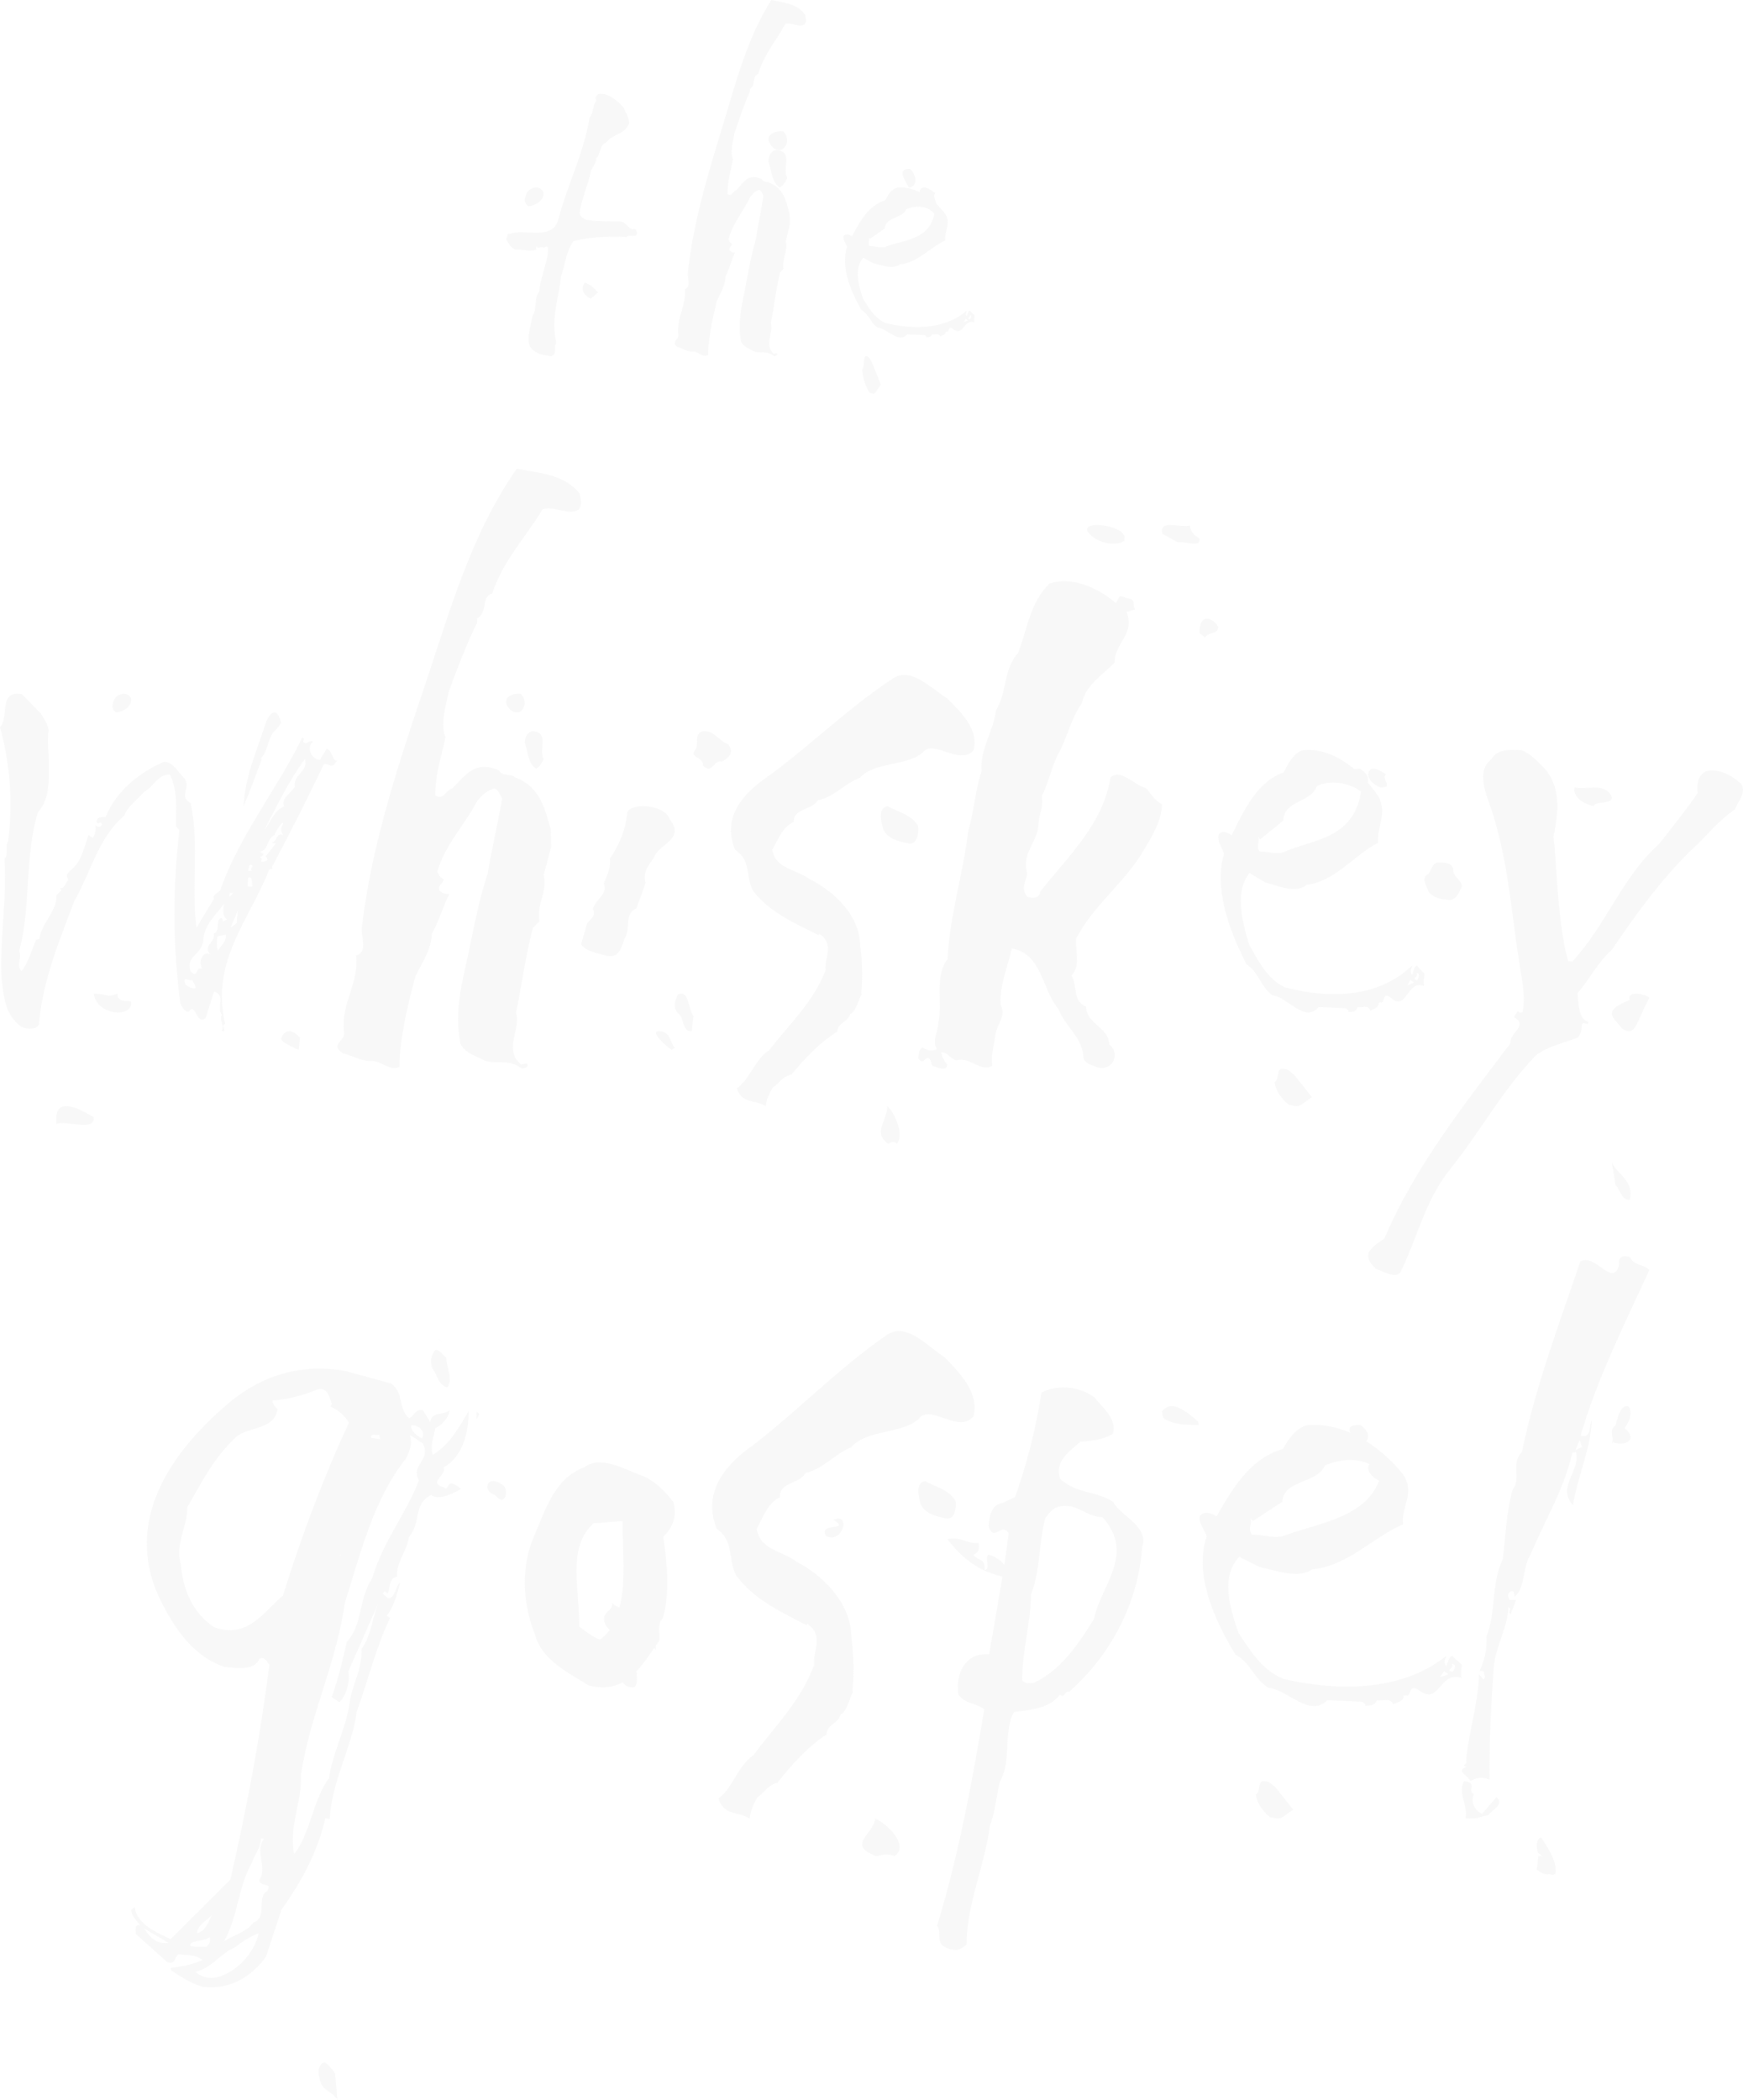 <?xml version="1.0" encoding="UTF-8"?>
<svg width="93px" height="112px" viewBox="0 0 93 112" version="1.1" xmlns="http://www.w3.org/2000/svg" xmlns:xlink="http://www.w3.org/1999/xlink">
    <!-- Generator: Sketch 54.1 (76490) - https://sketchapp.com -->
    <title>Group 4 Copy 2</title>
    <desc>Created with Sketch.</desc>
    <g id="Page-1" stroke="none" stroke-width="1" fill="none" fill-rule="evenodd" opacity="0.162">
        <g id="Wireframe" transform="translate(-466, -693)" fill="#D4D4D4">
            <g id="Group-4-Copy-2" transform="translate(466, 693)">
                <path d="M31.911,15.599 C31.653,15.336 31.557,15.207 31.199,15.072 C30.945,15.401 31.167,15.795 31.526,15.928 L31.911,15.599 Z" id="Fill-19"></path>
                <path d="M28.992,10.246 C28.748,9.792 28.214,10.056 28.092,10.321 C28.036,10.473 27.87,10.774 28.198,11 C28.597,10.963 29.068,10.662 28.992,10.246" id="Fill-21"></path>
                <path d="M27.198,12.472 C26.998,12.453 27.131,12.663 27,12.719 C27.115,13.005 27.263,13.196 27.505,13.329 C27.884,13.271 28.264,13.462 28.624,13.31 C28.629,13.252 28.577,13.176 28.641,13.138 C28.739,13.347 28.86,13.082 28.995,13.215 C29.08,13.196 29.182,13.082 29.245,13.215 C29.25,13.995 28.834,14.717 28.777,15.537 C28.478,15.898 28.671,16.468 28.413,16.85 C28.326,17.363 28.105,17.915 28.254,18.448 C28.529,18.905 28.997,18.923 29.406,19 C29.773,18.885 29.496,18.506 29.684,18.296 C29.368,16.983 29.82,15.917 29.93,14.756 C30.166,14.109 30.215,13.329 30.613,12.854 C31.697,12.586 33.002,12.605 33.42,12.644 C33.598,12.472 33.901,12.719 34,12.435 C33.944,12.339 33.977,12.244 33.845,12.206 C33.637,12.32 33.428,11.92 33.215,11.844 C33.145,11.768 32.15,11.864 31.301,11.729 C31.165,11.673 30.944,11.559 30.921,11.368 C31.05,10.55 31.362,9.922 31.531,9.123 C31.618,8.856 31.821,8.723 31.813,8.438 C32.055,8.229 31.995,7.695 32.349,7.6 C32.661,7.143 33.397,7.162 33.57,6.554 C33.555,6.23 33.355,5.963 33.271,5.735 C32.967,5.392 32.438,4.917 31.924,5.012 C31.855,5.108 31.706,5.164 31.823,5.373 C31.607,5.62 31.674,6.021 31.459,6.268 C31.14,8.21 30.286,9.808 29.795,11.692 C29.476,12.872 28.024,12.167 27.198,12.472" id="Fill-23"></path>
                <path d="M41.464,8 C41.168,8 40.992,8.299 41,8.633 C41.175,9.066 41.155,9.7 41.6,10 C41.787,9.899 41.901,9.735 42,9.499 L41.994,9.467 C41.74,8.933 42.311,8.1 41.464,8" id="Fill-25"></path>
                <path d="M41.108,7.698 C41.216,7.912 41.485,8.074 41.742,7.965 C42.033,7.751 42.113,7.378 41.798,7.007 C41.324,6.953 40.76,7.22 41.108,7.698" id="Fill-27"></path>
                <path d="M36.164,18.516 C36.446,18.591 36.677,18.758 36.943,18.758 C37.254,18.721 37.476,19.093 37.78,18.945 C37.802,17.975 38.018,17.005 38.242,16.073 C38.433,15.645 38.7,15.234 38.715,14.73 C38.928,14.32 39.026,13.873 39.221,13.463 C39.102,13.482 39.005,13.444 38.931,13.351 C38.878,13.183 39.033,13.164 39.05,12.996 C38.931,12.941 38.911,12.848 38.873,12.754 C39.11,11.878 39.617,11.356 40.021,10.517 C40.144,10.349 40.303,10.181 40.522,10.126 C40.644,10.199 40.672,10.33 40.733,10.442 C40.617,11.225 40.436,12.027 40.322,12.81 C40.073,13.631 39.925,14.507 39.759,15.383 C39.58,16.278 39.352,17.192 39.538,18.217 C39.674,18.516 40.013,18.609 40.257,18.758 C40.69,18.87 40.914,18.684 41.302,19 C41.387,18.982 41.521,18.945 41.443,18.833 L41.274,18.87 C40.758,18.367 41.285,17.77 41.133,17.229 C41.308,16.316 41.403,15.439 41.617,14.544 L41.803,14.34 C41.718,13.779 42.045,13.407 41.928,12.866 L42.143,11.971 L42.133,11.431 C41.969,10.833 41.86,10.087 41.102,9.771 C40.967,9.64 40.765,9.771 40.628,9.547 C39.917,9.211 39.648,9.771 39.299,10.126 C39.116,10.181 39.047,10.517 38.815,10.349 C38.809,9.659 38.993,9.118 39.108,8.503 C38.945,8.074 39.116,7.552 39.193,7.086 C39.431,6.377 39.7,5.576 40.012,4.885 L40.016,4.737 C40.334,4.569 40.115,4.047 40.449,3.954 C40.769,2.89 41.386,2.219 41.895,1.287 C42.238,1.156 42.652,1.511 42.94,1.287 C43.037,1.156 42.997,0.97 42.957,0.784 C42.522,0.168 41.752,0.131 41.156,0 C39.885,1.995 39.275,4.345 38.582,6.639 C37.794,9.23 36.989,11.822 36.697,14.582 C36.699,14.917 36.868,15.29 36.542,15.42 C36.625,16.297 36.105,16.931 36.188,17.807 C36.273,18.124 35.745,18.217 36.164,18.516" id="Fill-29"></path>
                <path d="M46,19.728 C46.041,20.171 46.17,20.582 46.384,20.93 C46.518,20.96 46.592,21.088 46.734,20.898 L47,20.519 L46.522,19.318 L46.359,19.065 C45.985,18.78 46.175,19.507 46,19.728" id="Fill-31"></path>
                <path d="M47.224,10.685 C46.327,10.966 45.874,11.832 45.456,12.603 C45.282,12.49 45.127,12.453 45.009,12.585 C44.959,12.773 45.134,12.98 45.194,13.168 C44.857,14.222 45.358,15.483 45.961,16.537 C46.363,16.762 46.444,17.214 46.835,17.478 C47.341,17.516 47.931,18.344 48.408,17.835 L49.339,17.873 C49.365,17.911 49.443,17.929 49.419,17.986 C49.585,17.986 49.659,17.986 49.737,17.835 C49.873,17.873 50.083,17.741 50.167,17.948 C50.246,17.891 50.463,17.873 50.445,17.704 C50.481,17.704 50.533,17.685 50.538,17.704 C50.648,17.704 50.581,17.403 50.808,17.516 C51.424,18.042 51.374,16.988 51.991,17.195 C51.958,17.045 51.993,16.951 52,16.82 C51.905,16.725 51.796,16.65 51.761,16.574 C51.65,16.574 51.647,16.725 51.585,16.856 C51.466,16.744 51.613,16.574 51.577,16.574 C50.462,17.534 48.838,17.61 47.26,17.233 C46.671,16.988 46.36,16.424 46.048,15.935 C45.781,15.144 45.573,14.298 46.061,13.752 L46.585,14.034 C47.053,14.147 47.642,14.391 48.003,14.109 C48.96,14.015 49.61,13.206 50.431,12.829 C50.372,12.322 50.768,11.945 50.427,11.399 C49.776,10.552 48.864,9.932 47.885,10.006 C47.569,10.081 47.382,10.402 47.224,10.685 L47.224,10.685 Z M51.738,16.8 C51.872,16.82 51.808,16.951 51.751,17.027 C51.535,16.969 51.804,16.933 51.738,16.8 L51.738,16.8 Z M51.525,17.007 L51.635,17.082 C51.643,17.12 51.43,17.158 51.416,17.177 L51.525,17.007 Z M48.347,11.165 C48.748,10.977 49.421,10.912 49.835,11.383 L49.854,11.383 C49.599,12.797 48.245,12.784 47.311,13.141 C47.045,13.273 46.753,13.126 46.402,13.126 C46.269,12.938 46.428,12.827 46.354,12.658 L46.425,12.734 L47.208,12.184 C47.25,11.546 48.132,11.692 48.347,11.165 L48.347,11.165 Z" id="Fill-33"></path>
                <path d="M48.546,9 C47.758,9 48.39,9.727 48.48,10 L48.545,10 C48.974,9.908 48.913,9.317 48.546,9" id="Fill-35"></path>
                <path d="M49.207,10.016 C48.888,10.221 49.081,10.752 49.627,10.998 C50.301,11.038 49.664,10.548 49.903,10.302 C49.725,10.18 49.441,9.935 49.207,10.016" id="Fill-37"></path>
                <path d="M23.072,72.999 C23.361,73.36 23.351,73.839 23.85,74 C24.207,73.641 23.814,72.926 23.812,72.406 C23.571,72.244 23.498,72 23.228,72 C23.025,72.24 22.92,72.601 23.072,72.999" id="Fill-39"></path>
                <path d="M12.11,74.915 C9.212,77.392 6.504,81.092 8.545,85.315 C9.234,86.711 10.253,88.352 11.995,88.91 C12.623,88.98 13.574,89.119 13.838,88.491 C14.062,88.317 14.247,88.596 14.374,88.806 C13.864,92.749 13.17,96.415 12.291,100.253 L9.108,103.429 C8.334,103.08 7.259,102.592 7.195,101.72 L7,101.858 C7.01,102.208 7.292,102.417 7.475,102.696 C7.182,102.592 7.231,102.941 7.243,103.15 L8.915,104.651 C9.417,104.825 9.296,104.337 9.536,104.233 C9.936,104.301 10.452,104.233 10.798,104.546 C10.248,104.791 9.701,104.896 9.107,104.965 L9.142,105.105 C9.687,105.454 10.194,105.804 10.848,105.977 C12.38,106.151 13.509,105.314 14.192,104.372 L15.018,101.858 C16.096,100.358 16.959,98.753 17.357,96.973 C17.403,97.008 17.518,97.008 17.594,97.008 C17.702,94.983 18.787,93.203 19.037,91.284 C19.652,89.609 20.058,87.863 20.814,86.292 L20.635,86.188 C20.981,85.734 21.198,85.071 21.34,84.408 C21.065,84.687 21.088,85.246 20.707,85.246 L20.417,85.001 L20.535,84.861 L20.684,85.001 C20.836,84.687 20.714,84.198 21.185,84.093 C21.137,83.291 21.725,82.732 21.81,81.999 C22.518,81.162 21.996,80.289 23.003,79.731 C23.395,80.08 24.238,79.626 24.606,79.416 C23.736,78.683 23.999,79.592 23.709,79.347 C22.762,79.067 23.859,78.718 23.67,78.265 C24.681,77.725 25.021,76.373 24.999,75.274 C24.479,76.155 23.989,77.059 23.086,77.601 C22.956,77.078 23.128,76.694 23.227,76.171 C23.575,76.032 23.958,75.578 23.986,75.228 C23.635,75.507 23.039,75.263 22.958,75.857 L22.573,75.228 C22.195,75.089 22.078,75.542 21.837,75.648 C21.202,75.089 21.592,74.356 20.881,73.797 L18.464,73.134 C15.823,72.645 13.681,73.553 12.11,74.915 M7.71,102.871 L9.008,103.639 C8.961,103.604 8.257,103.847 7.71,102.871 M11.308,102.138 C11.148,102.417 11.019,102.975 10.52,103.115 C10.521,102.662 11.041,102.453 11.308,102.138 M10.149,103.779 C10.11,103.464 10.899,103.569 11.183,103.325 C11.264,103.499 11.162,103.708 11.007,103.847 C10.617,103.813 10.48,103.884 10.149,103.779 M11.74,105.418 C11.172,105.593 10.756,105.454 10.42,105.174 C11.322,104.965 11.743,104.197 12.572,103.847 C12.952,103.534 13.35,103.29 13.803,103.115 C13.587,104.092 12.761,105.07 11.74,105.418 M14.27,100.847 C13.641,101.23 14.312,102.243 13.511,102.557 C13.107,103.08 12.454,103.22 11.959,103.534 C12.678,102.278 12.7,100.672 13.441,99.346 C13.544,98.997 13.928,98.544 13.921,98.054 L14.083,98.09 C13.56,98.753 14.311,99.625 13.827,100.288 C13.93,100.707 14.531,100.358 14.27,100.847 M22.517,76.694 L22.526,76.729 C22.263,76.59 21.942,76.38 21.932,76.032 C22.297,75.961 22.736,76.345 22.517,76.694 M21.649,77.811 C21.821,77.428 22.039,77.078 21.872,76.554 C22.126,76.659 22.332,76.869 22.549,76.974 C23.041,77.882 21.879,78.125 22.354,78.962 C21.63,80.813 20.42,82.243 19.866,84.163 C19.091,85.35 19.394,86.571 18.501,87.584 C18.284,88.561 18.039,89.573 17.701,90.515 L18.113,90.795 C18.506,90.376 18.676,89.678 18.584,89.155 L20.159,85.571 C19.85,86.38 19.799,87.24 19.283,87.968 C19.351,89.015 18.745,89.957 18.657,90.83 C18.46,92.19 17.729,93.552 17.553,94.844 C16.693,95.995 16.592,97.741 15.695,98.892 C15.399,97.391 16.118,96.135 16.06,94.669 C16.51,91.562 17.966,88.666 18.4,85.489 C19.24,82.871 19.904,80.01 21.649,77.811 M18.15,82.97 C18.15,82.961 18.15,82.951 18.15,82.942 L18.188,82.942 C18.173,82.949 18.163,82.962 18.15,82.97 M20.221,76.52 L20.282,76.765 L19.806,76.694 C19.737,76.415 20.085,76.59 20.221,76.52 M17.713,74.879 L17.634,75.019 C18.068,75.228 18.357,75.473 18.606,75.857 L18.614,75.891 C17.22,78.893 16.074,81.964 15.097,85.106 C14.114,85.909 13.264,87.409 11.476,86.816 C10.215,86.048 9.745,84.617 9.659,83.5 C9.326,82.314 9.996,81.476 9.996,80.393 C10.794,78.998 11.378,77.811 12.58,76.659 C13.235,76.066 14.632,76.311 14.804,75.158 C14.702,75.054 14.553,74.915 14.539,74.705 C15.4,74.635 16.15,74.425 16.844,74.146 C17.51,73.902 17.551,74.53 17.713,74.879" id="Fill-41"></path>
                <path d="M23.422,71.438 C23.422,71.444 23.424,71.451 23.424,71.457 C23.48,71.49 23.517,71.531 23.578,71.562 L23.422,71.438 Z" id="Fill-43"></path>
                <path d="M25.425,75.294 C25.43,75.427 25.421,75.57 25.425,75.706 C25.476,75.611 25.527,75.515 25.577,75.421 L25.425,75.294 Z" id="Fill-45"></path>
                <path d="M17.303,110 C16.964,110.12 16.942,110.545 17.077,110.97 C17.246,111.575 17.635,111.455 18,112 L17.884,110.604 C17.734,110.364 17.469,110.059 17.303,110" id="Fill-47"></path>
                <path d="M31.384,89.886 C33.41,90.454 34.273,88.787 35.181,87.5 C35.224,87.197 35.05,86.553 35.36,86.326 C35.737,85.076 35.618,83.524 35.392,81.972 C35.833,81.517 36.15,80.987 35.926,80.116 C35.473,79.51 34.98,79.056 34.375,78.753 C33.368,78.411 32.075,77.579 31.181,78.261 C29.578,78.828 29.091,80.571 28.419,82.123 C27.859,83.524 27.828,85.379 28.525,87.12 C28.872,88.56 30.383,89.242 31.384,89.886 M31.669,81.248 C31.982,81.248 32.86,81.139 33.214,81.133 C33.217,82.632 33.413,84.416 33.053,85.734 C32.935,85.692 32.814,85.674 32.665,85.494 C32.711,86.003 32.039,85.925 32.283,86.604 C32.337,86.751 32.435,86.855 32.536,86.94 C32.39,87.13 32.217,87.308 32.011,87.455 C31.665,87.341 31.248,87.021 30.903,86.756 C30.939,84.749 30.231,82.574 31.669,81.248" id="Fill-49"></path>
                <path d="M33.448,89.117 C33.18,89.117 32.955,88.945 33.008,89.231 C33.125,89.678 33.312,90.037 33.842,89.997 C34.073,89.793 33.953,89.296 33.966,89.296 L34,89.296 C33.794,88.759 33.683,89.117 33.448,89.117" id="Fill-51"></path>
                <path d="M26.342,79.709 C26.478,79.756 26.62,80.042 26.822,79.995 C27.042,79.855 27.051,79.488 26.887,79.248 C25.968,78.553 25.723,79.521 26.342,79.709" id="Fill-53"></path>
                <path d="M26.424,79.438 C26.433,79.45 26.438,79.466 26.447,79.48 C26.491,79.51 26.53,79.529 26.576,79.562 L26.424,79.438 Z" id="Fill-55"></path>
                <path d="M50.517,80.998 C50.914,81.04 51.034,80.476 50.992,80.086 C50.666,79.434 49.861,79.305 49.372,79 C48.805,79.087 49.033,79.826 49.113,80.216 C49.391,80.823 50.148,80.91 50.517,80.998" id="Fill-57"></path>
                <path d="M51.942,75.544 C52.241,74.321 51.333,73.351 50.389,72.381 C49.374,71.733 48.276,70.404 47.18,71.302 C44.746,72.991 42.552,75.256 40.216,77.052 C38.939,77.951 37.397,79.424 38.242,81.545 C39.184,82.192 38.828,83.163 39.277,84.025 C40.267,85.355 41.671,85.966 43.028,86.685 L43.084,86.613 C43.991,87.26 43.348,88.086 43.439,88.805 C42.725,90.746 41.387,92.003 40.201,93.621 C39.357,94.196 39.114,95.346 38.342,95.921 C38.591,96.856 39.401,96.603 39.998,97 C40.043,96.568 40.242,96.173 40.393,95.885 C40.769,95.633 40.961,95.203 41.478,95.095 C42.176,94.196 43.067,93.19 44.103,92.507 C44.153,91.932 44.703,91.968 44.842,91.465 C45.255,91.213 45.315,90.53 45.51,90.278 L45.486,90.171 C45.594,89.057 45.525,88.122 45.398,86.937 C45.226,85.391 43.903,84.025 42.51,83.306 C41.72,82.695 40.564,82.695 40.374,81.545 C40.684,81.007 40.93,80.179 41.615,79.856 C41.571,79.03 42.652,79.173 42.982,78.562 C43.944,78.347 44.523,77.556 45.416,77.196 C46.243,76.227 48.08,76.514 49.011,75.687 C49.646,74.824 51.115,76.514 51.942,75.544" id="Fill-59"></path>
                <path d="M46.754,99 C47.001,99 47.191,98.8 47.74,99 C48.557,98.4 47.237,97.2 46.688,97 C46.666,97.8 45.108,98.4 46.754,99" id="Fill-61"></path>
                <path d="M50.591,103.936 C51.118,104.08 51.271,103.971 51.569,103.72 C51.593,101.454 52.548,99.548 52.809,97.391 C53.108,96.671 53.154,95.773 53.368,94.982 C53.985,93.94 53.516,92.321 54.105,91.314 C55.001,91.206 56.073,91.099 56.55,90.38 C56.819,90.631 56.784,90.163 57.048,90.235 C59.205,88.329 60.718,85.597 60.946,82.505 C61.3,81.39 59.807,80.887 59.384,80.096 C58.398,79.484 57.455,79.7 56.564,78.873 C56.249,77.938 57.056,77.435 57.644,76.895 C58.272,76.86 58.892,76.787 59.386,76.464 C59.591,75.637 58.834,75.097 58.386,74.522 C57.464,73.876 56.332,73.876 55.571,74.271 C55.262,76.212 54.815,78.01 54.162,79.844 L53.492,80.167 C52.907,80.24 52.796,80.851 52.739,81.39 C53.054,82.325 53.426,81.138 53.819,81.785 C53.75,82.349 53.671,82.911 53.585,83.471 C53.383,83.188 53.085,83.029 52.75,82.918 C52.497,83.045 52.896,83.71 52.53,83.741 C52.617,83.094 52.1,83.242 51.943,82.918 C52.177,82.833 52.295,82.653 52.208,82.301 C51.568,82.347 51.273,81.938 50.543,82.095 C51.294,83.062 52.204,83.82 53.486,84.086 C53.265,85.463 53.014,86.835 52.778,88.221 L52.291,88.258 C51.377,88.437 50.992,89.409 51.138,90.38 C51.462,90.883 52.047,90.811 52.517,91.17 C51.882,94.982 51.146,98.973 50,102.712 C50.309,103.145 49.819,103.647 50.591,103.936 M55.008,85.057 C55.506,83.799 55.424,82.325 55.763,80.995 C55.956,80.743 56.13,80.419 56.574,80.347 C57.454,80.167 57.976,80.922 58.825,80.922 C60.611,82.9 58.697,84.626 58.374,86.353 C57.512,87.719 56.615,89.085 55.141,89.768 C54.963,89.768 54.696,89.84 54.542,89.624 C54.535,88.006 55,86.604 55.008,85.057" id="Fill-63"></path>
                <path d="M62,75.28 C62.031,75.424 62.002,75.567 62.126,75.676 C62.745,76.035 63.432,75.999 64,75.999 L63.967,75.999 L63.92,75.819 C63.337,75.317 62.531,74.597 62,75.28" id="Fill-65"></path>
                <path d="M67,95.729 C67.082,96.171 67.341,96.582 67.769,96.929 C68.039,96.961 68.184,97.087 68.469,96.898 L69,96.519 L68.046,95.318 L67.717,95.065 C66.971,94.781 67.351,95.507 67,95.729" id="Fill-67"></path>
                <path d="M73.172,78.016 C72.816,78.221 73.033,78.753 73.644,78.998 C74.396,79.039 73.681,78.548 73.948,78.303 C73.751,78.18 73.431,77.935 73.172,78.016" id="Fill-69"></path>
                <path d="M64.018,80.847 C63.917,81.2 64.268,81.588 64.387,81.94 C63.714,83.916 64.717,86.281 65.923,88.257 C66.725,88.68 66.888,89.527 67.67,90.021 C68.682,90.092 69.862,91.644 70.816,90.692 L72.678,90.762 C72.731,90.833 72.887,90.868 72.839,90.974 C73.171,90.974 73.318,90.974 73.472,90.692 C73.748,90.762 74.169,90.515 74.335,90.904 C74.493,90.798 74.928,90.762 74.889,90.445 C74.963,90.445 75.065,90.409 75.074,90.445 C75.296,90.445 75.162,89.881 75.618,90.092 C76.848,91.08 76.748,89.104 77.983,89.492 C77.916,89.21 77.985,89.034 78,88.786 C77.811,88.609 77.594,88.469 77.522,88.327 C77.302,88.327 77.295,88.609 77.169,88.857 C76.934,88.645 77.228,88.327 77.154,88.327 C74.924,90.127 71.675,90.268 68.52,89.562 C67.342,89.104 66.722,88.045 66.098,87.127 C65.562,85.646 65.149,84.058 66.123,83.035 L67.171,83.564 C68.106,83.776 69.284,84.235 70.008,83.705 C71.921,83.528 73.221,82.011 74.862,81.306 C74.745,80.352 75.538,79.646 74.852,78.623 C73.553,77.036 71.727,75.871 69.769,76.011 C69.138,76.153 68.764,76.753 68.448,77.283 C66.655,77.812 65.749,79.435 64.911,80.882 C64.566,80.67 64.254,80.599 64.018,80.847 L64.018,80.847 Z M77.476,88.751 C77.741,88.786 77.616,89.034 77.503,89.174 C77.071,89.068 77.608,88.998 77.476,88.751 L77.476,88.751 Z M77.051,89.14 L77.269,89.28 C77.285,89.351 76.86,89.421 76.832,89.457 L77.051,89.14 Z M66.707,80.988 L66.851,81.129 L68.416,80.105 C68.5,78.905 70.264,79.153 70.694,78.165 C71.495,77.812 72.844,77.622 73.672,78.554 L73.708,78.554 C73.199,80.882 70.492,81.2 68.622,81.87 C68.09,82.117 67.507,81.853 66.806,81.853 C66.538,81.499 66.857,81.306 66.707,80.988 L66.707,80.988 Z" id="Fill-71"></path>
                <path d="M72.47,77 L72.568,77 C73.187,76.908 73.1,76.318 72.566,76 C71.425,76 72.34,76.727 72.47,77" id="Fill-73"></path>
                <path d="M86.987,67.069 C86.622,66.892 86.308,67.069 86.398,67.423 C86.062,68.771 85.163,66.821 84.32,67.282 C83.204,70.579 81.915,73.981 81.205,77.454 C80.589,78.021 81.177,78.908 80.713,79.439 C80.373,80.61 80.326,81.991 80.186,83.162 C79.552,84.437 79.832,85.997 79.318,87.273 C79.348,88.018 79.205,88.549 78.95,89.117 L79.159,89.151 C79.204,89.329 79.29,89.507 79.147,89.577 L78.915,89.294 C78.861,90.959 78.366,92.306 78.223,93.937 C78.318,94.149 77.94,94.078 78.226,94.256 C77.671,94.433 78.294,94.682 78.456,95 C78.771,94.823 79.072,94.752 79.479,94.929 C79.458,92.98 79.551,90.995 79.692,89.045 C79.752,87.876 80.472,86.777 80.478,85.714 C80.715,85.855 80.422,85.898 80.596,86.111 L80.895,85.338 L80.535,85.338 L80.462,85.118 C80.466,84.977 80.612,84.795 80.759,84.902 L80.822,85.166 C81.408,84.635 81.224,83.614 81.651,82.941 C82.42,81.098 83.443,79.471 83.894,77.486 L84.085,77.452 C84.348,78.48 83.038,79.297 83.932,80.289 C84.15,78.801 84.902,77.206 84.93,75.752 C84.763,76.036 84.945,76.745 84.338,76.568 C85.208,73.555 86.642,70.72 88,67.743 C87.718,67.423 87.136,67.494 86.987,67.069 L86.987,67.069 Z M84.413,77.17 L84.058,77.348 L84.282,76.817 L84.413,77.17 Z" id="Fill-75"></path>
                <path d="M82.974,100 C83.131,99.264 82.539,98.526 82.236,98 C81.925,98.105 81.985,98.526 82.061,98.842 C82.468,98.947 82.517,100 82.967,99.946 L82.974,100 Z" id="Fill-77"></path>
                <path d="M79.407,96.816 C79.647,96.513 80.267,96.244 79.871,95.874 L79.857,95.841 L79.074,96.749 C78.54,96.48 78.501,95.941 78.646,95.706 C78.247,95.471 78.884,95.1 78.114,95 C77.768,95.638 78.334,96.278 78.199,96.985 C78.895,97.051 78.948,96.883 79.407,96.816" id="Fill-79"></path>
                <path d="M86.199,63.21 C86.45,63.448 86.517,64 86.921,64 L86.962,64 C87.194,62.954 86.31,62.674 86,62 L86.199,63.21 Z" id="Fill-81"></path>
                <path d="M82.666,99.957 C83.074,100.135 83.039,99.719 82.921,99.481 C82.773,99.363 82.431,98.946 82.078,99.006 L82,99.719 C82.226,99.898 82.437,100.018 82.666,99.957" id="Fill-83"></path>
                <path d="M86.907,75.024 C86.317,74.792 86.182,76.302 86,77 C86.476,76.418 87.273,75.682 86.907,75.024" id="Fill-85"></path>
                <path d="M86.435,76 C85.829,76 86.001,76.588 86.104,76.939 C86.779,77.174 87.554,76.705 86.435,76" id="Fill-87"></path>
                <path d="M3.016,59.947 C3.573,59.741 5.122,60.389 4.992,59.582 C4.165,59.098 2.841,58.405 3.016,59.947" id="Fill-89"></path>
                <path d="M2.193,38.073 L1.165,37.022 C-0.11,36.806 0.507,38.258 0,38.785 C0.573,40.856 0.68,42.958 0.431,44.875 C0.243,45.153 0.493,45.556 0.235,45.803 C0.382,47.937 -0.019,50.008 0.078,52.203 C0.208,53.038 0.199,54.089 1.141,54.769 C1.492,54.924 1.964,54.924 2.081,54.616 C2.269,52.296 3.167,50.194 3.963,48.06 C4.84,46.545 5.253,44.659 6.624,43.515 C6.841,42.958 7.336,42.649 7.683,42.248 C8.185,41.97 8.461,41.258 9.073,41.32 C9.514,42.278 9.374,43.174 9.393,44.071 L9.569,44.287 C9.223,47.287 9.206,50.347 9.619,53.502 C9.687,53.657 9.821,53.966 10.072,53.966 C10.447,53.409 10.464,54.708 10.969,54.305 L11.425,52.883 C12.072,53.1 11.524,53.718 11.837,54.12 C11.688,54.43 12.018,54.769 11.816,54.986 C12.184,55.079 11.745,54.676 12.014,54.616 C11.212,51.275 13.356,48.987 14.36,46.39 C14.409,46.329 14.612,46.39 14.513,46.236 C15.459,44.473 16.39,42.62 17.281,40.765 C17.581,40.703 17.704,41.056 17.969,40.582 L18,40.582 C17.706,40.582 17.785,40.085 17.434,39.93 L17.067,40.532 C16.62,40.501 16.314,39.859 16.714,39.55 C16.542,39.488 16.469,39.585 16.326,39.646 C15.998,39.585 16.363,39.401 16.129,39.34 C14.783,42.091 12.801,44.534 11.79,47.379 C11.778,47.595 11.321,47.658 11.416,47.936 L10.484,49.482 C10.198,47.287 10.641,45.122 10.176,42.835 C9.493,42.464 10.218,42.063 9.838,41.506 C9.483,41.195 9.254,40.609 8.727,40.639 C7.472,41.195 6.216,42.155 5.632,43.577 C5.412,43.577 5.16,43.577 5.155,43.824 C5.243,44.071 5.377,43.701 5.442,43.979 C5.352,44.134 5.258,44.134 5.072,44.01 C5.17,44.165 5.05,44.596 4.946,44.689 L4.721,44.535 C4.46,45.308 4.316,46.05 3.717,46.452 C3.579,46.668 3.502,46.607 3.643,46.947 C3.483,47.071 3.467,47.41 3.177,47.38 L3.293,47.473 L3.011,47.751 C3.071,48.554 2.198,49.266 2.101,50.07 L1.927,50.132 C1.677,50.688 1.513,51.338 1.149,51.802 C0.843,51.43 1.188,51.152 1.025,50.719 C1.66,48.431 1.3,45.649 2.023,43.33 C2.596,42.68 2.617,41.815 2.606,40.949 C2.628,40.362 2.511,39.588 2.59,38.97 C2.58,38.66 2.359,38.382 2.193,38.073 L2.193,38.073 Z M11.618,50.719 C11.568,50.502 11.557,50.317 11.597,49.946 L12.047,49.853 C12.102,50.224 11.75,50.472 11.618,50.719 L11.618,50.719 Z M16.267,40.485 C16.504,41.103 15.611,41.32 15.729,41.97 C15.5,42.34 14.984,42.557 15.155,43.021 C14.632,43.206 14.435,43.855 14.096,44.287 C14.794,42.958 15.381,41.691 16.267,40.485 L16.267,40.485 Z M14.648,44.541 C14.717,44.295 15.027,43.899 15.057,43.899 L15.088,43.899 C15.192,43.899 14.821,44.202 15.12,44.541 C14.707,44.387 14.821,44.863 14.521,44.925 C14.574,45.018 14.661,44.977 14.724,44.977 L14.165,45.684 C14.235,45.715 14.256,45.805 14.27,45.867 C14.16,45.929 14.079,45.99 13.915,45.959 C13.999,45.884 13.946,45.752 13.869,45.686 C13.902,45.688 13.942,45.68 13.976,45.68 L14.074,45.556 L13.85,45.42 C14.32,45.42 14.219,44.727 14.648,44.541 L14.648,44.541 Z M13.455,46.151 C13.503,46.267 13.336,46.301 13.431,46.452 L13.243,46.452 C13.275,46.336 13.266,46.035 13.455,46.151 L13.455,46.151 Z M13.235,46.823 C13.489,46.7 13.424,47.102 13.467,47.287 L13.215,47.287 L13.235,46.823 Z M12.628,49.235 L12.307,49.482 L12.691,48.554 L12.628,49.235 Z M12.257,47.628 L12.446,47.628 L12.243,47.844 L12.257,47.628 Z M10.847,50.101 C10.936,49.276 11.507,48.812 11.959,48.206 C11.916,48.455 11.825,48.818 12.114,49.05 L11.883,49.143 C11.869,49.08 11.886,49.018 11.809,48.957 C11.46,49.08 11.785,49.668 11.404,49.792 C11.511,50.255 10.8,50.441 11.221,50.905 C10.895,50.719 10.698,51.09 10.699,51.368 L10.77,51.678 C10.389,51.523 10.592,52.265 10.171,51.802 C9.858,50.997 10.844,50.905 10.847,50.101 L10.847,50.101 Z M10.246,52.265 C10.404,52.543 10.64,52.883 10.08,52.636 C10.01,52.605 9.87,52.543 9.872,52.419 C9.717,52.018 10.179,52.389 10.246,52.265 L10.246,52.265 Z" id="Fill-197"></path>
                <path d="M14.132,38.704 C13.669,40.12 13.061,41.478 13,43 C13.329,42.222 13.645,41.361 13.962,40.511 L13.922,40.435 C14.278,40.116 14.269,39.485 14.579,39.061 C14.745,38.919 15.062,38.536 14.973,38.536 L15,38.536 C14.713,37.451 14.249,38.279 14.132,38.704" id="Fill-199"></path>
                <path d="M6.992,37.245 C6.748,36.792 6.216,37.057 6.09,37.321 C6.035,37.472 5.871,37.773 6.199,38 C6.598,37.963 7.069,37.661 6.992,37.245" id="Fill-201"></path>
                <path d="M16,55.35 C15.868,55.177 15.332,54.657 15.013,55.35 C14.882,55.566 15.761,55.913 15.947,56 L16,55.35 Z" id="Fill-203"></path>
                <path d="M28.463,39 C28.169,39 27.993,39.3 28,39.634 C28.176,40.067 28.156,40.7 28.599,41 C28.785,40.9 28.899,40.733 29,40.5 L28.993,40.467 C28.739,39.934 29.307,39.099 28.463,39" id="Fill-205"></path>
                <path d="M18.303,56.183 C18.827,56.309 19.256,56.592 19.751,56.592 C20.328,56.529 20.74,57.158 21.307,56.906 C21.346,55.273 21.748,53.64 22.165,52.07 C22.519,51.347 23.013,50.657 23.043,49.809 C23.437,49.118 23.62,48.364 23.982,47.674 C23.76,47.705 23.58,47.641 23.443,47.485 C23.344,47.203 23.632,47.17 23.665,46.888 C23.444,46.793 23.406,46.637 23.337,46.48 C23.775,45.004 24.718,44.124 25.47,42.712 C25.699,42.429 25.992,42.146 26.398,42.052 C26.626,42.177 26.678,42.397 26.789,42.586 C26.576,43.904 26.238,45.254 26.025,46.574 C25.564,47.957 25.29,49.432 24.982,50.907 C24.65,52.415 24.226,53.953 24.57,55.681 C24.821,56.183 25.451,56.34 25.907,56.592 C26.709,56.78 27.128,56.466 27.848,57 C28.004,56.969 28.253,56.906 28.109,56.717 L27.796,56.78 C26.836,55.933 27.815,54.927 27.533,54.017 C27.858,52.478 28.033,51.002 28.432,49.495 L28.777,49.149 C28.62,48.207 29.228,47.579 29.011,46.668 L29.409,45.161 L29.39,44.25 C29.086,43.245 28.886,41.989 27.475,41.455 C27.225,41.235 26.849,41.455 26.595,41.078 C25.275,40.513 24.775,41.455 24.127,42.052 C23.787,42.146 23.659,42.712 23.229,42.429 C23.216,41.267 23.558,40.356 23.773,39.319 C23.47,38.597 23.787,37.719 23.929,36.933 C24.37,35.739 24.872,34.389 25.451,33.228 L25.458,32.976 C26.049,32.693 25.641,31.814 26.264,31.657 C26.858,29.867 28.005,28.737 28.948,27.166 C29.587,26.946 30.353,27.543 30.89,27.166 C31.068,26.946 30.993,26.632 30.919,26.318 C30.113,25.283 28.682,25.219 27.577,25 C25.215,28.36 24.083,32.316 22.796,36.179 C21.332,40.544 19.835,44.91 19.295,49.557 C19.298,50.122 19.612,50.751 19.006,50.971 C19.159,52.446 18.196,53.515 18.349,54.99 C18.508,55.525 17.526,55.681 18.303,56.183" id="Fill-207"></path>
                <path d="M27.106,37.7 C27.215,37.913 27.484,38.072 27.742,37.966 C28.034,37.753 28.114,37.381 27.795,37.007 C27.324,36.954 26.762,37.221 27.106,37.7" id="Fill-209"></path>
                <path d="M35.842,56 L36,55.885 C35.723,55.578 35.81,55.04 35.18,55.001 C34.645,54.962 35.433,55.731 35.842,56" id="Fill-211"></path>
                <path d="M36.166,53.04 C36.051,53.339 35.872,53.636 36.139,54.02 C36.542,54.233 36.353,55.041 36.911,54.998 L37,54.19 C36.7,53.807 36.784,52.785 36.166,53.04" id="Fill-213"></path>
                <path d="M33.468,43.337 C33.393,44.224 33.066,45.025 32.542,45.798 C32.595,46.227 32.442,46.599 32.217,47.113 C32.436,47.715 31.843,47.886 31.638,48.458 C31.838,49.002 31.384,49.002 31.298,49.346 C31.203,49.661 31.116,50.004 31,50.375 C31.311,50.776 31.896,50.834 32.354,50.976 C33.163,51.148 33.151,50.347 33.4,49.917 C33.616,49.374 33.342,48.716 33.946,48.458 C34.162,47.915 34.327,47.457 34.443,47.086 C34.237,46.399 34.798,45.998 34.971,45.569 C35.329,44.997 36.522,44.681 35.738,43.709 L35.73,43.681 C35.458,42.908 33.683,42.793 33.468,43.337" id="Fill-215"></path>
                <path d="M38.538,40.616 C38.884,40.409 39.19,40.155 38.856,39.693 C38.36,39.532 38.135,38.978 37.554,39.001 C36.965,39.093 37.336,39.693 37.095,39.993 C36.724,40.409 37.565,40.362 37.499,40.824 C38.012,41.356 38.054,40.501 38.538,40.616" id="Fill-217"></path>
                <path d="M47.87,61 C48.279,60.4 47.618,59.2 47.344,59 C47.332,59.8 46.555,60.4 47.377,61 C47.5,61 47.595,60.801 47.87,61" id="Fill-219"></path>
                <path d="M39.224,45.329 C40.099,45.901 39.768,46.76 40.185,47.523 C41.105,48.699 42.409,49.24 43.669,49.875 L43.72,49.811 C44.562,50.384 43.966,51.116 44.051,51.751 C43.388,53.468 42.145,54.581 41.045,56.011 C40.261,56.521 40.034,57.538 39.317,58.046 C39.548,58.873 40.301,58.651 40.854,59 C40.897,58.619 41.082,58.269 41.223,58.015 C41.572,57.793 41.749,57.411 42.23,57.316 C42.878,56.521 43.704,55.631 44.668,55.026 C44.714,54.517 45.225,54.549 45.352,54.105 C45.735,53.881 45.792,53.278 45.974,53.055 L45.951,52.959 C46.051,51.974 45.986,51.147 45.87,50.097 C45.71,48.731 44.482,47.523 43.187,46.886 C42.455,46.346 41.381,46.346 41.204,45.329 C41.492,44.852 41.721,44.121 42.357,43.835 C42.315,43.103 43.32,43.231 43.626,42.69 C44.52,42.499 45.057,41.799 45.886,41.481 C46.654,40.623 48.36,40.877 49.225,40.146 C49.813,39.383 51.178,40.877 51.946,40.019 C52.223,38.938 51.381,38.079 50.505,37.222 C49.561,36.649 48.541,35.472 47.524,36.268 C45.265,37.762 43.227,39.765 41.058,41.354 C39.872,42.148 38.44,43.453 39.224,45.329" id="Fill-221"></path>
                <path d="M48.516,44.998 C48.915,45.041 49.034,44.476 48.992,44.085 C48.665,43.434 47.862,43.304 47.371,43 C46.805,43.088 47.034,43.825 47.113,44.216 C47.391,44.824 48.148,44.91 48.516,44.998" id="Fill-223"></path>
                <path d="M63.999,28.775 L63.981,28.7 C63.707,28.552 63.493,28.328 63.501,28.029 C62.98,28.177 61.825,27.656 62.023,28.477 L62.844,28.925 C63.222,28.849 64.027,29.224 63.999,28.775" id="Fill-225"></path>
                <path d="M59.99,28.862 L60,28.581 L59.831,28.37 C59.297,27.95 57.753,27.809 58.034,28.37 C58.537,29.002 59.482,29.143 59.99,28.862" id="Fill-227"></path>
                <path d="M65,33.429 C64.745,32.971 63.983,32.628 64,33.771 L64.292,34 C64.507,33.657 64.995,33.884 65,33.429" id="Fill-229"></path>
                <path d="M49.218,55.871 C49.012,55.966 49.02,56.28 49,56.469 C49.31,56.815 49.278,56.406 49.548,56.437 C49.7,56.532 49.68,56.72 49.742,56.846 C49.952,56.909 50.509,57.192 50.544,56.782 C50.368,56.595 50.229,56.28 50.226,56.123 C50.584,56.123 50.707,56.5 51.048,56.563 C51.641,56.312 52.379,57.223 52.943,56.846 C52.86,56.217 53.061,55.682 53.124,55.117 C53.209,54.644 53.71,54.142 53.388,53.607 C53.332,52.538 53.763,51.595 53.983,50.589 C55.619,50.872 55.573,52.758 56.479,53.828 C56.824,54.739 57.789,55.368 57.805,56.406 C57.894,56.782 58.399,56.846 58.585,56.94 C58.966,57.034 59.347,56.846 59.453,56.469 C59.506,56.28 59.483,55.903 59.177,55.713 C59.191,54.802 57.977,54.644 57.951,53.701 C57.184,53.356 57.513,52.538 57.166,52.035 C57.669,51.533 57.368,50.809 57.418,50.054 C58.368,48.263 59.988,47.099 61.017,45.369 C61.486,44.583 61.98,43.766 62,42.885 C61.604,42.728 61.362,42.257 61.147,42.037 C60.522,41.88 59.785,40.967 59.25,41.471 C58.855,43.955 57.001,45.652 55.494,47.57 C55.502,47.886 55.092,47.948 54.801,47.822 C54.422,47.319 54.797,46.973 54.798,46.565 C54.499,45.432 55.419,44.898 55.41,43.892 C55.473,43.326 55.674,43.074 55.592,42.445 C55.976,41.722 56.121,40.811 56.514,40.119 C56.966,39.27 57.179,38.232 57.728,37.509 C57.922,36.534 58.842,36 59.47,35.34 C59.454,34.302 60.584,33.83 60.107,32.635 L60.566,32.51 C60.384,32.29 60.67,31.975 60.165,31.913 C59.63,31.724 59.801,31.755 59.538,32.165 C58.473,31.252 57.081,30.749 55.994,31.127 C54.957,32.132 54.808,33.578 54.32,34.836 C53.533,35.654 53.738,36.943 53.144,37.886 C53.012,38.987 52.269,39.992 52.374,41.125 C52.03,42.162 51.97,43.295 51.659,44.333 C51.373,46.721 50.679,48.766 50.557,51.155 C49.832,52.099 50.321,53.481 50.058,54.582 C50.046,55.086 49.717,55.494 49.992,55.966 C49.72,56.06 49.524,56.06 49.218,55.871" id="Fill-231"></path>
                <path d="M72.567,41 C71.425,41 72.34,41.727 72.47,42 L72.566,42 C73.189,41.91 73.098,41.318 72.567,41" id="Fill-233"></path>
                <path d="M68.494,41.196 C67.086,41.691 66.374,43.206 65.716,44.556 C65.445,44.358 65.2,44.293 65.014,44.523 C64.935,44.852 65.21,45.215 65.305,45.544 C64.775,47.389 65.563,49.595 66.512,51.439 C67.141,51.835 67.27,52.626 67.884,53.086 C68.679,53.152 69.606,54.601 70.356,53.713 L71.818,53.778 C71.861,53.844 71.983,53.877 71.944,53.976 C72.205,53.976 72.322,53.976 72.443,53.713 C72.659,53.778 72.989,53.547 73.12,53.91 C73.245,53.811 73.585,53.778 73.556,53.481 C73.613,53.481 73.694,53.449 73.7,53.481 C73.874,53.481 73.769,52.955 74.128,53.152 C75.095,54.074 75.016,52.231 75.986,52.592 C75.934,52.329 75.988,52.164 76,51.933 C75.851,51.768 75.68,51.638 75.625,51.506 C75.451,51.506 75.445,51.768 75.346,52 C75.162,51.802 75.393,51.506 75.335,51.506 C73.584,53.185 71.031,53.317 68.551,52.658 C67.626,52.231 67.138,51.242 66.649,50.385 C66.228,49.003 65.903,47.521 66.668,46.565 L67.492,47.059 C68.227,47.256 69.152,47.685 69.721,47.191 C71.223,47.026 72.245,45.61 73.534,44.951 C73.443,44.062 74.065,43.403 73.526,42.448 C72.506,40.966 71.071,39.88 69.533,40.011 C69.038,40.142 68.743,40.702 68.494,41.196 L68.494,41.196 Z M75.587,51.901 C75.797,51.933 75.698,52.164 75.609,52.295 C75.27,52.197 75.692,52.131 75.587,51.901 L75.587,51.901 Z M75.254,52.263 L75.425,52.394 C75.438,52.461 75.104,52.527 75.082,52.559 L75.254,52.263 Z M70.259,41.934 C70.889,41.605 71.948,41.705 72.599,42.21 L72.627,42.21 C72.228,44.733 70.101,44.766 68.631,45.392 C68.214,45.622 67.755,45.419 67.205,45.419 C66.994,45.089 67.245,44.921 67.127,44.624 L67.241,44.772 L68.47,43.764 C68.536,42.645 69.922,42.856 70.259,41.934 L70.259,41.934 Z" id="Fill-235"></path>
                <path d="M73.172,41.016 C72.816,41.221 73.032,41.752 73.644,41.997 C74.395,42.039 73.682,41.548 73.947,41.303 C73.752,41.18 73.432,40.935 73.172,41.016" id="Fill-237"></path>
                <path d="M68,57.729 C68.081,58.171 68.34,58.582 68.769,58.929 C69.038,58.961 69.184,59.087 69.469,58.898 L70,58.518 L69.046,57.318 L68.717,57.065 C67.969,56.781 68.35,57.508 68,57.729" id="Fill-239"></path>
                <path d="M76.719,46 C76.345,46.049 76.411,46.533 76.112,46.678 C75.831,46.896 76.16,47.307 76.225,47.573 C76.468,47.84 76.798,47.978 77.157,47.978 C77.647,48.098 77.806,47.711 77.966,47.34 L77.993,47.34 C78.073,46.969 77.481,46.766 77.531,46.331 C77.418,45.967 77.033,46.024 76.719,46" id="Fill-241"></path>
                <path d="M73.864,66.061 C73.546,66.282 73.222,66.473 73.024,66.823 C72.916,67.172 73.199,67.49 73.424,67.681 C73.854,67.839 74.419,68.188 74.716,67.872 C75.666,65.933 76.02,64.059 77.363,62.376 C79.018,60.311 80.14,58.184 81.929,56.309 C82.55,55.801 83.461,55.641 84.216,55.324 C84.35,55.103 84.401,54.912 84.407,54.657 C84.48,54.435 84.769,54.784 84.738,54.499 C84.184,54.34 84.235,53.451 84.161,52.974 C84.801,52.275 85.211,51.354 85.982,50.687 C87.299,48.75 88.612,46.939 90.195,45.383 C90.989,44.684 91.665,43.775 92.571,43.171 C92.719,42.726 93.246,42.242 92.863,41.755 L92.833,41.755 C92.311,41.268 91.575,40.98 91.03,41.138 C90.614,41.329 90.511,41.815 90.584,42.291 C89.985,43.181 89.217,44.123 88.526,45.012 C86.533,46.791 85.714,49.326 83.886,51.296 L83.666,51.262 C83.569,50.816 83.475,50.53 83.423,50.149 C83.085,48.179 83.067,46.273 82.89,44.622 C83.088,43.573 83.371,42.207 82.481,41.063 C82.047,40.618 81.683,40.205 81.184,40.015 C80.536,39.984 79.889,39.951 79.579,40.491 C78.896,40.999 79.135,41.952 79.437,42.777 C80.45,45.605 80.608,48.432 81.062,51.354 C81.202,52.275 81.419,53.132 81.24,53.99 C81.179,53.99 81.071,54.054 80.983,53.927 L80.777,54.245 C81.583,54.721 80.529,55.07 80.593,55.641 C78.133,58.914 75.497,62.217 73.864,66.061" id="Fill-243"></path>
                <path d="M84.018,42 C83.922,42.333 84.204,42.8 85.04,43 C85.024,42.666 86.452,43 85.854,42.266 C85.357,41.8 84.609,42.133 84.018,42" id="Fill-245"></path>
                <path d="M86.139,54.373 L86.565,54.873 C87.294,55.328 87.292,54.509 87.999,53.236 C88.043,53.099 86.784,52.736 86.952,53.328 C86.512,53.554 85.668,53.827 86.139,54.373" id="Fill-247"></path>
                <path d="M35,88 C34.958,86.387 33.078,87.049 33,87.745 C33.643,87.398 34.435,87.424 35,88" id="Fill-249"></path>
                <path d="M6.26,53 C5.652,53.225 5.789,53.018 5,53 C5.169,54.223 7.187,54.284 6.986,53.404 C6.652,53.384 6.264,53.431 6.26,53" id="Fill-251"></path>
                <path d="M44.081,81.931 C44.978,82.358 45.411,80.659 44.478,81.063 C45.443,81.687 43.603,81.177 44.081,81.931" id="Fill-253"></path>
            </g>
        </g>
    </g>
</svg>